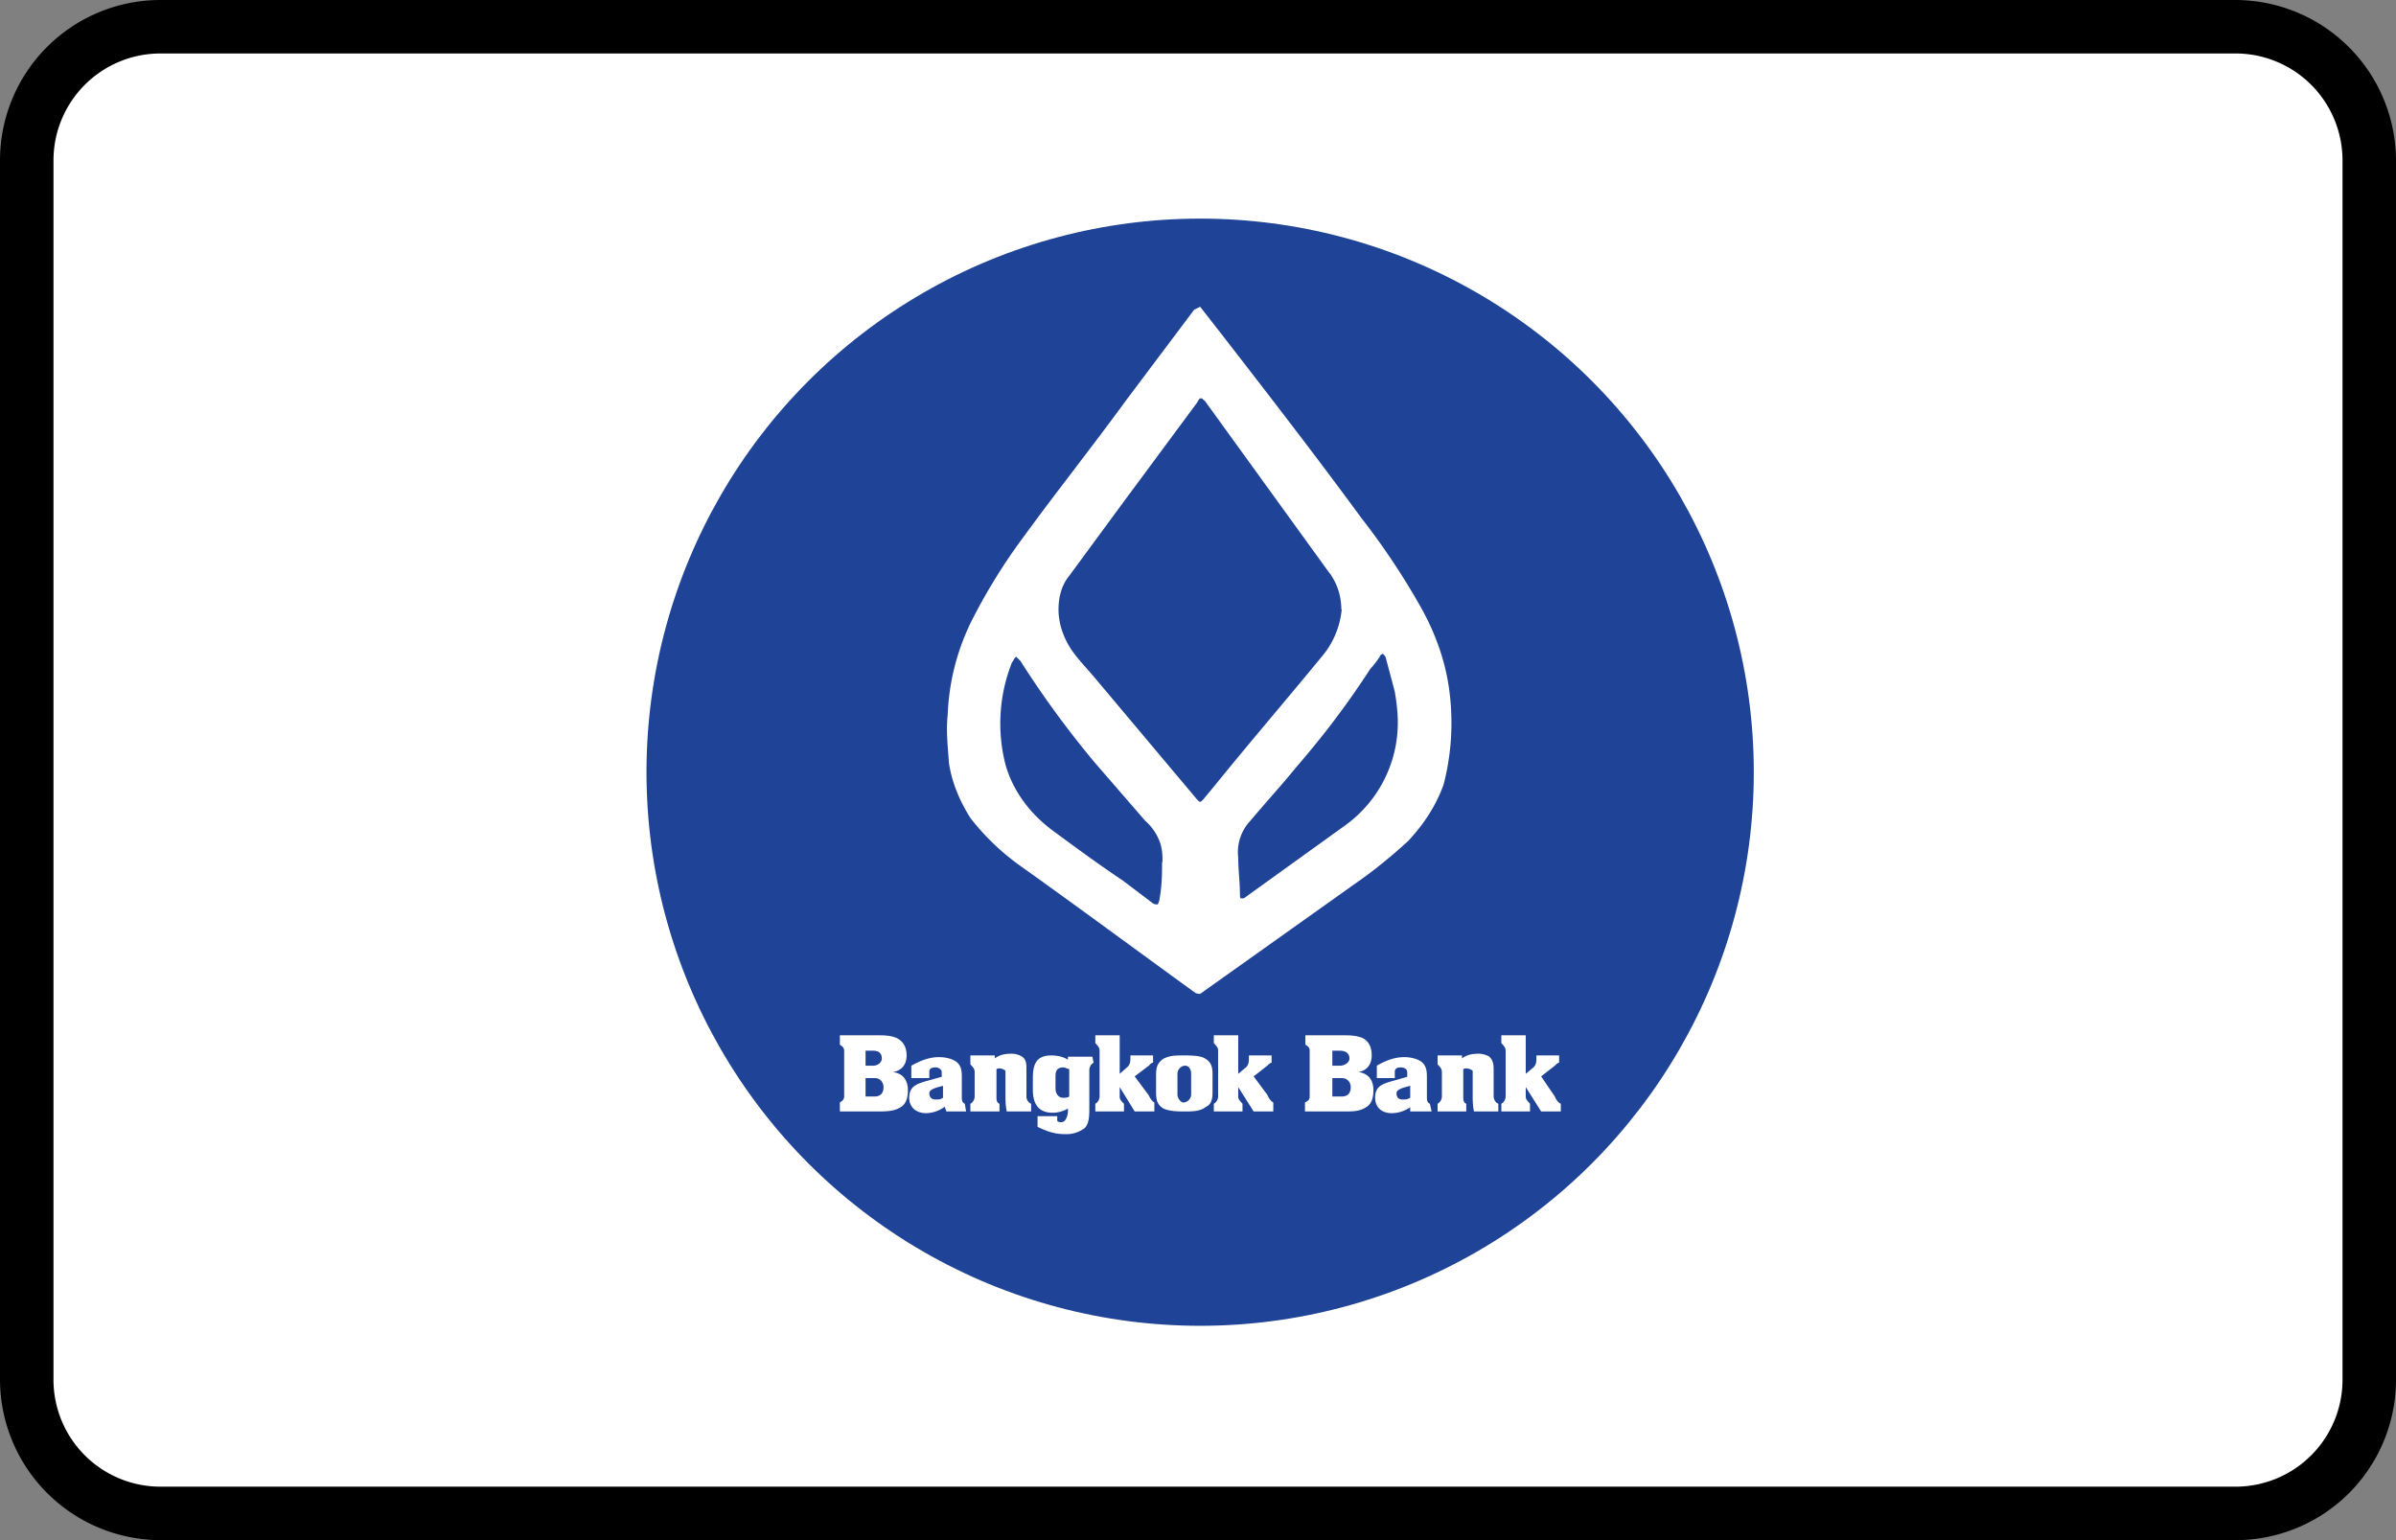 <?xml version="1.0" encoding="UTF-8"?><svg width="56" height="36" viewBox="0 0 56 36" xmlns="http://www.w3.org/2000/svg"><rect x="0" y="0" width="56" height="36" fill="#808080" stroke="none"/><g fill="none" fill-rule="evenodd"><path d="M0 3.75A3.75 3.75 0 013.75 0h48.5A3.76 3.76 0 0156 3.75v28.5A3.75 3.75 0 0152.25 36H3.75A3.76 3.76 0 010 32.25V3.75z" fill="#000" fill-rule="nonzero"/><path d="M1.25 3.75v28.5a2.5 2.5 0 002.5 2.5h48.5a2.5 2.5 0 002.5-2.5V3.75a2.5 2.5 0 00-2.5-2.5H3.75a2.5 2.5 0 00-2.5 2.5z" fill="#FFF"/><g transform="translate(15 5)" fill-rule="nonzero"><circle fill="#1F4396" cx="13.05" cy="13.05" r="12.94"/><path d="M13.05 2.17l.5.64c1.1 1.42 2.2 2.84 3.27 4.3.53.68 1 1.39 1.42 2.14.29.53.5 1.1.6 1.67a5.75 5.75 0 01-.1 2.42c-.18.5-.46.92-.82 1.31-.39.36-.82.71-1.24 1l-3.6 2.56c-.03.03-.06.03-.14 0-1.38-1-2.73-2-4.12-2.99a5.57 5.57 0 01-1.14-1.1c-.25-.4-.43-.82-.5-1.28-.03-.4-.07-.75-.03-1.14.03-.75.21-1.46.53-2.13.36-.72.78-1.4 1.25-2.03.78-1.07 1.6-2.1 2.38-3.17l1.6-2.13.14-.07zm3.3 7.08c0-.32-.1-.64-.31-.9l-2.88-3.98-.04-.03c-.03-.04-.07-.04-.1 0l-.04.07-1.74 2.35-1.25 1.7c-.18.22-.25.5-.25.79 0 .32.11.64.29.92.14.21.35.43.53.64l2.42 2.88c.07.07.07.07.14 0l.29-.35c.81-1 1.67-2 2.49-3 .24-.28.42-.67.46-1.1zm1.32 2.63c0-.25-.03-.46-.07-.71l-.21-.79c0-.03-.04-.07-.07-.1-.04.03-.07.03-.07.07-.07.1-.15.21-.22.28-.53.82-1.1 1.57-1.74 2.31-.35.43-.71.82-1.07 1.25-.2.21-.32.53-.28.85 0 .29.04.57.04.86 0 .03 0 .1.03.1.04 0 .07 0 .1-.03l2.32-1.67a2.96 2.96 0 001.24-2.42zm-5.5 3.27c0-.14 0-.25-.04-.4a1.2 1.2 0 00-.36-.56l-1.17-1.35a22.7 22.7 0 01-1.75-2.39l-.1-.1c-.04.03-.07.1-.1.14a3.87 3.87 0 00-.15 2.38c.18.64.6 1.18 1.14 1.57.53.39 1.06.78 1.6 1.14l.7.53c.04.03.08.03.12.03l.03-.07c.07-.35.07-.64.07-.92z" fill="#FFF"/><g fill="#FFF"><path d="M5.23 20.63h.21c.14 0 .21-.08.21-.22 0-.1-.07-.21-.2-.21h-.22v.43zm0-.72h.18c.1 0 .2-.07.2-.17 0-.11-.06-.18-.2-.18h-.18v.35zm-.6 1.07v-.21c.06-.04.1-.07.1-.14v-1.07c0-.07-.04-.1-.1-.14v-.22h.88c.14 0 .32 0 .46.07.15.08.22.22.22.4 0 .2-.1.35-.32.39.25.03.35.21.35.42 0 .15-.03.32-.17.4-.15.1-.36.1-.54.1h-.89zM7.04 20.38c-.1.03-.32.07-.32.17 0 .08.04.15.14.15.11 0 .11 0 .18-.04m.04.21a.76.76 0 01-.43.15c-.25 0-.4-.15-.4-.36 0-.25.15-.32.4-.39l.36-.1v-.11c0-.07-.08-.11-.15-.11-.1 0-.14.04-.14.1v.15H6.3v-.29c.18-.1.4-.2.64-.2.15 0 .29.03.4.1.14.1.14.25.14.39v.43c0 .07 0 .14.07.17l.03.18h-.46M16.14 20.63h.22c.14 0 .21-.08.21-.22 0-.1-.07-.21-.21-.21h-.22v.43zm0-.72h.18c.1 0 .22-.07.22-.17 0-.11-.08-.18-.22-.18h-.18v.35zm-.64 1.07v-.21c.08-.04.11-.07.11-.14v-1.07c0-.07-.03-.1-.1-.14v-.22h.88c.15 0 .32 0 .47.07.14.08.2.22.2.4 0 .2-.1.35-.31.39.25.03.35.21.35.42 0 .15-.03.32-.17.4-.15.1-.32.1-.5.1h-.93zM17.96 20.38c-.1.03-.32.07-.32.17 0 .08.03.15.14.15.1 0 .1 0 .18-.04v-.28zm0 .5a.76.76 0 01-.43.14c-.25 0-.39-.15-.39-.36 0-.25.14-.32.4-.39l.35-.1v-.11c0-.07-.07-.11-.15-.11-.1 0-.14.04-.14.1v.15h-.42v-.29c.17-.1.39-.2.64-.2.14 0 .28.03.39.1.14.1.14.25.14.39v.43c0 .07 0 .14.07.17l.04.18h-.5v-.1zM8.25 19.74c.14-.11.32-.11.4-.11.1 0 .2.04.24.07.1.07.1.18.1.29v.64c0 .07.04.14.11.17v.18h-.57c-.03-.14-.03-.28-.03-.39v-.46-.1c-.04-.04-.14-.08-.21-.04v.64c0 .07 0 .14.07.17v.18h-.68v-.18a.2.2 0 00.1-.17v-.57c0-.07-.03-.11-.1-.18v-.21h.57M19.17 19.74c.14-.11.32-.11.39-.11.1 0 .21.04.25.07.1.1.1.21.1.32v.6c0 .08.04.15.11.18v.18h-.57c-.03-.14-.03-.28-.03-.39v-.46-.1c-.04-.04-.15-.08-.22-.04v.64c0 .07 0 .14.07.17v.18h-.67v-.18a.2.2 0 00.1-.17v-.57c0-.07-.03-.11-.1-.18v-.21h.57M10 19.99c-.04 0-.11-.04-.15-.04-.18 0-.18.14-.18.21v.29c0 .07.04.21.18.21.04 0 .1 0 .14-.03v-.64zm.56-.15a.2.2 0 00-.1.18v.89c0 .14 0 .36-.11.46a.71.71 0 01-.46.14c-.25 0-.43-.07-.64-.17v-.25h.46v.1c0 .04.07.04.1.04.11 0 .15-.18.15-.25v-.07c-.11.07-.25.1-.36.1-.35 0-.46-.24-.46-.53v-.25c0-.28.03-.56.43-.56.14 0 .28.03.39.1v-.07h.57l.03.14zM11.17 20.1l.17-.15c.08-.07.08-.14.08-.25v-.03h.53v.17c-.04 0-.07.04-.1.07l-.33.25.32.43c.04.07.07.14.14.18v.21h-.46l-.35-.57v.22c0 .07.03.1.1.17v.18h-.67v-.18a.2.2 0 00.1-.17v-1.07c0-.07-.03-.1-.1-.18v-.18h.57M20.66 20.1l.18-.15c.07-.07.07-.14.07-.25v-.03h.53v.17c-.03 0-.07.04-.1.07l-.32.25.32.47c.03.07.07.14.14.17v.18h-.46l-.36-.57v.22c0 .07.04.1.1.17v.18h-.67v-.18a.2.2 0 00.1-.17v-1.07c0-.07-.03-.1-.1-.18v-.18h.57M13.94 20.1l.18-.15c.07-.07.07-.14.07-.25v-.03h.53v.17c-.03 0-.07.04-.1.07l-.32.25.32.43c.03.07.07.14.14.18v.21h-.46l-.36-.57v.22c0 .07.04.1.1.17v.18h-.67v-.18a.2.2 0 00.1-.17v-1.07c0-.07-.03-.1-.1-.18v-.18h.57M12.52 20.59c0 .07.07.18.14.18.1 0 .18-.1.18-.18v-.5c0-.07-.04-.18-.14-.18-.11 0-.18.11-.18.18v.5zm.82-.1c0 .14 0 .31-.15.38-.14.11-.32.11-.5.11-.14 0-.35 0-.5-.07-.17-.1-.17-.25-.17-.43v-.32c0-.14 0-.28.14-.39.14-.1.32-.1.5-.1.14 0 .4 0 .5.07.18.1.18.25.18.42v.32z"/></g></g></g></svg>
